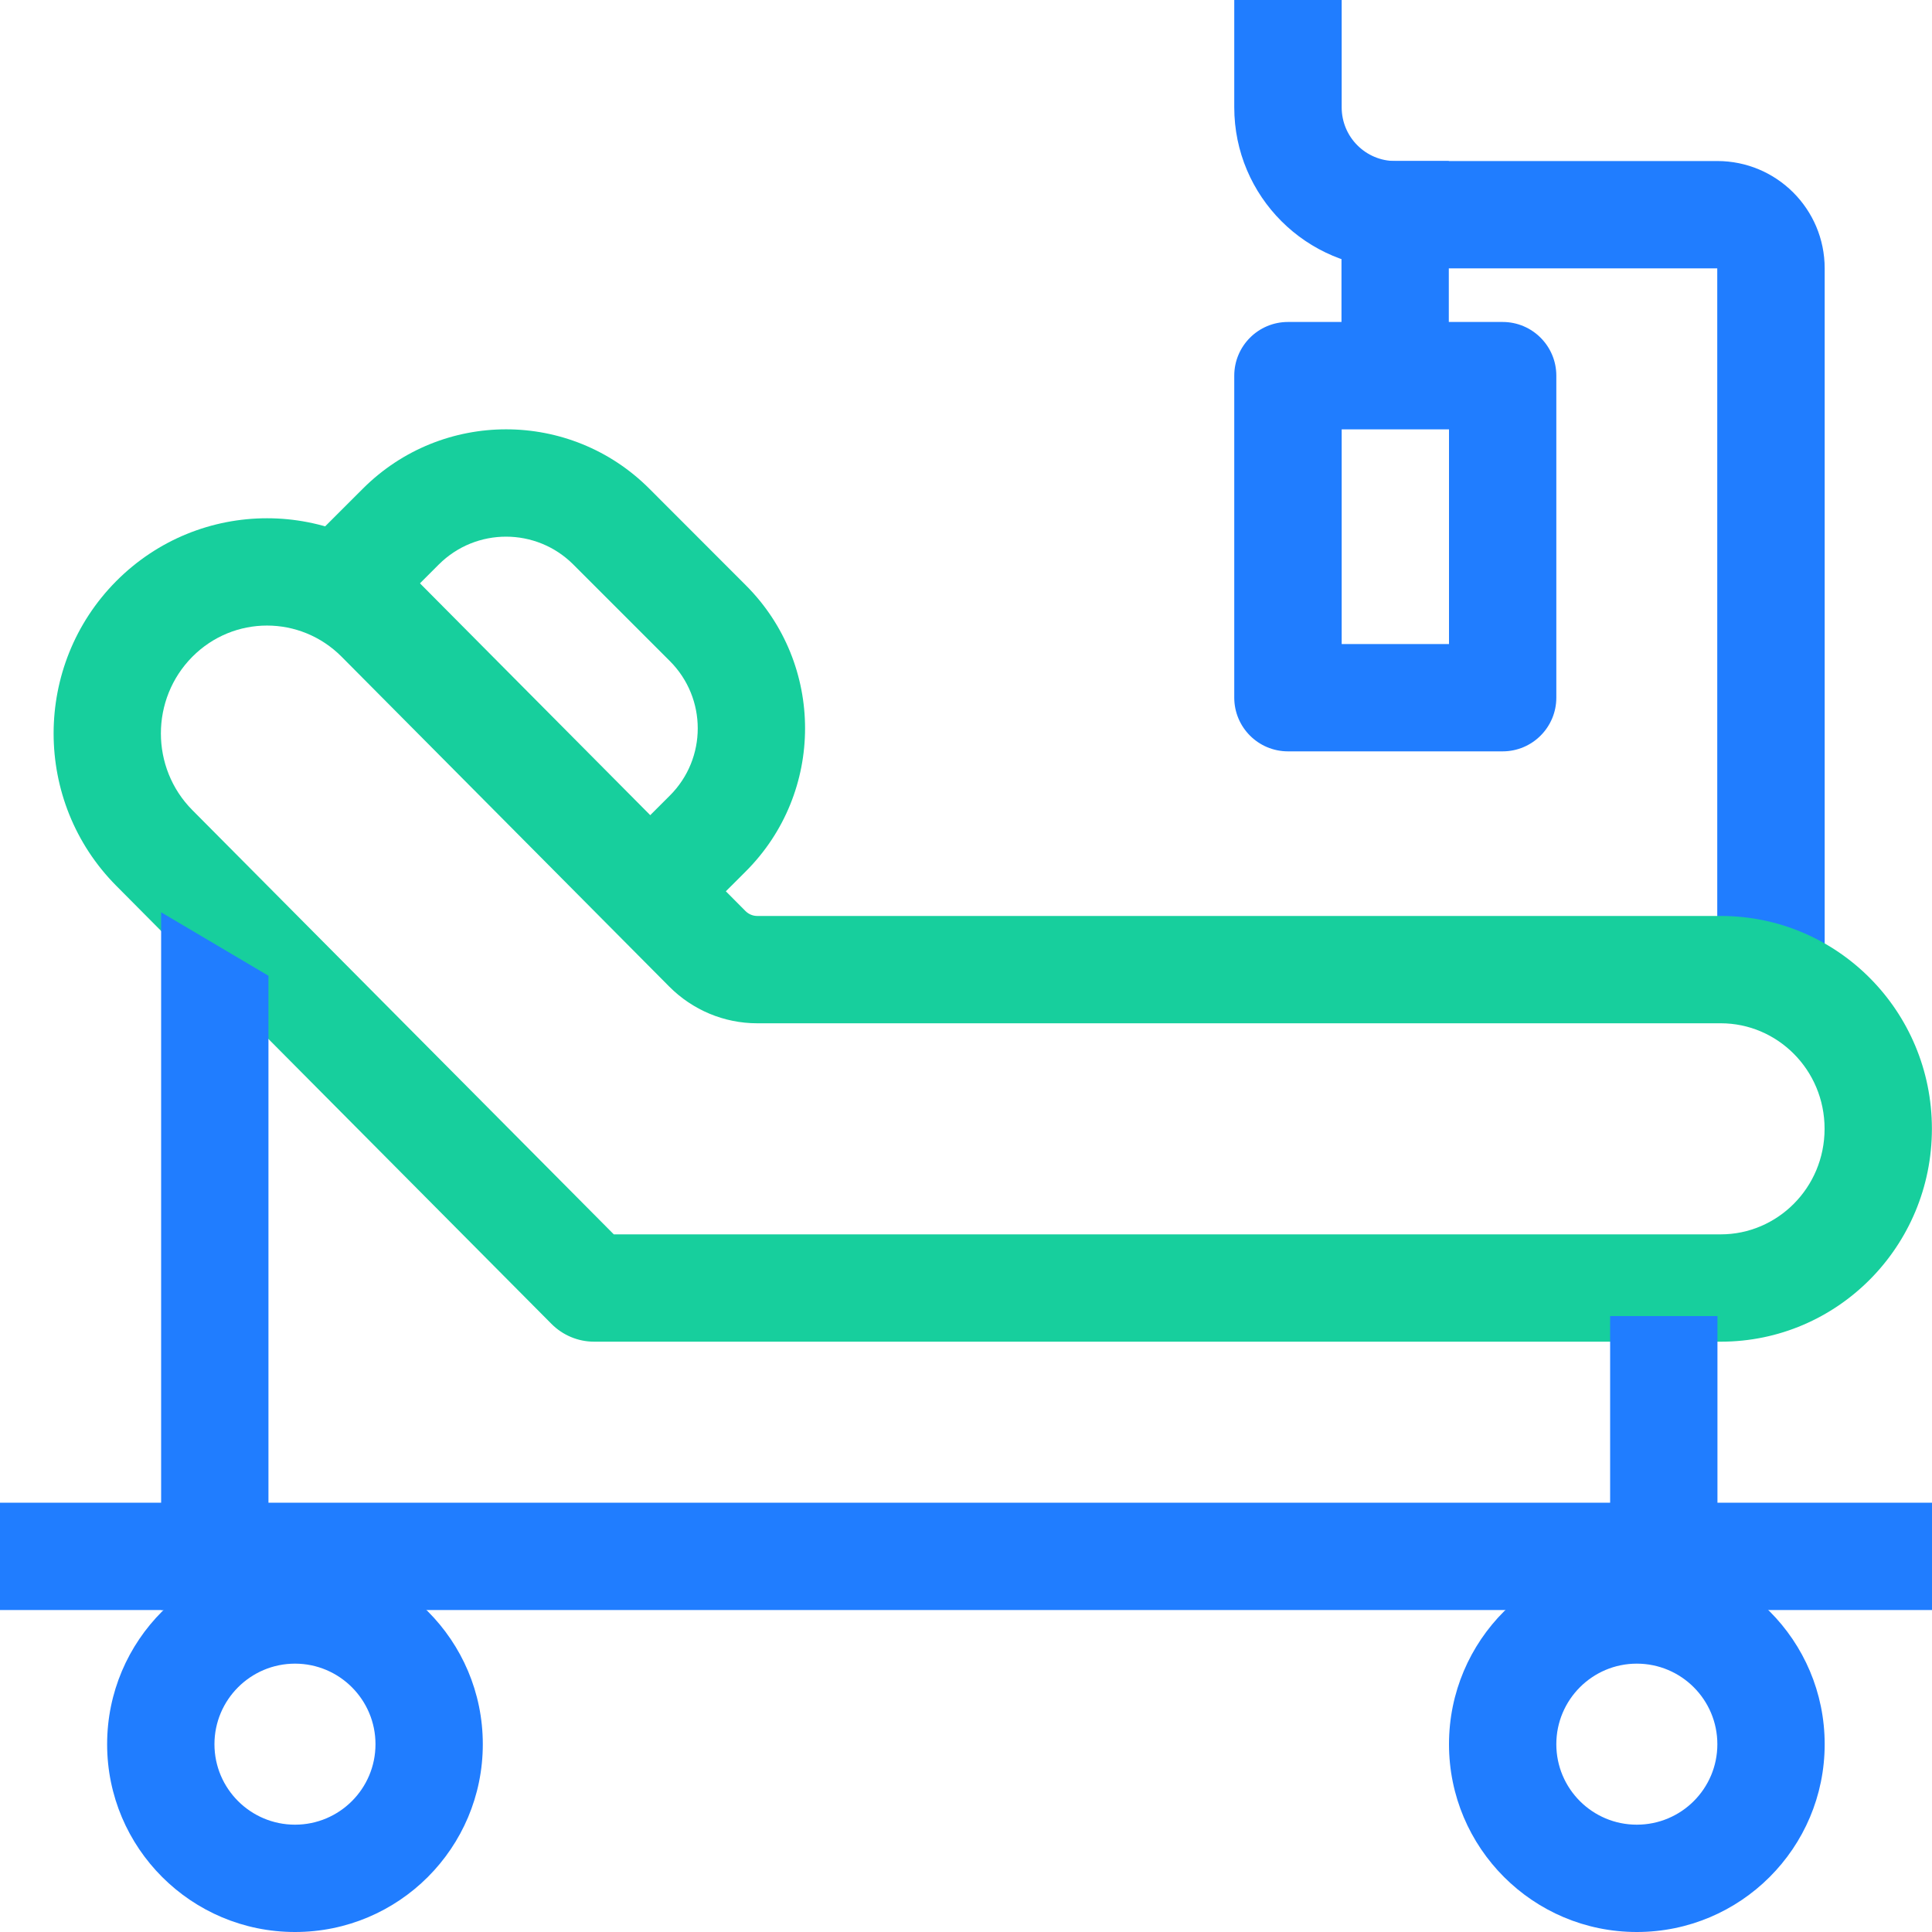 <svg width="20" height="20" viewBox="0 0 20 20" fill="none" xmlns="http://www.w3.org/2000/svg">
<path fill-rule="evenodd" clip-rule="evenodd" d="M12.777 1.111V0H13.889V1.111C13.889 1.418 14.137 1.667 14.444 1.667H17.777C18.391 1.667 18.889 2.164 18.889 2.778V10C18.889 10.307 18.64 10.556 18.333 10.556C18.026 10.556 17.777 10.307 17.777 10V2.778H14.444C13.524 2.778 12.777 2.032 12.777 1.111Z" fill="#207DFF"/>
<path fill-rule="evenodd" clip-rule="evenodd" d="M13.889 4.445V6.667H15V4.445H13.889ZM13.333 3.333C13.026 3.333 12.777 3.582 12.777 3.889V7.222C12.777 7.529 13.026 7.778 13.333 7.778H15.555C15.862 7.778 16.111 7.529 16.111 7.222V3.889C16.111 3.582 15.862 3.333 15.555 3.333H13.333Z" fill="#207DFF"/>
<path fill-rule="evenodd" clip-rule="evenodd" d="M13.887 3.611V1.667H14.998V3.611H13.887Z" fill="#207DFF"/>
<path fill-rule="evenodd" clip-rule="evenodd" d="M17.814 10.593H7.838C7.495 10.593 7.169 10.455 6.929 10.214L7.717 9.431C7.749 9.463 7.793 9.482 7.838 9.482H17.814C19.021 9.482 19.999 10.468 19.999 11.685C19.999 12.902 19.021 13.889 17.814 13.889H6.15C5.984 13.889 5.825 13.822 5.708 13.704L1.203 9.169C0.339 8.299 0.339 6.886 1.203 6.016C2.066 5.148 3.463 5.148 4.325 6.016L7.717 9.431L6.929 10.214L3.537 6.799C3.109 6.368 2.419 6.368 1.991 6.799C1.557 7.236 1.557 7.949 1.991 8.386L6.354 12.778H17.814C18.398 12.778 18.888 12.297 18.888 11.685C18.888 11.073 18.398 10.593 17.814 10.593Z" fill="#17CF9D"/>
<path d="M1.668 9.444L2.779 10.101V16.667H1.668V9.444Z" fill="#207DFF"/>
<path d="M16.668 13.624H17.779V16.777H16.668V13.624Z" fill="#207DFF"/>
<path fill-rule="evenodd" clip-rule="evenodd" d="M20 16.667H0V15.556H20V16.667Z" fill="#207DFF"/>
<path fill-rule="evenodd" clip-rule="evenodd" d="M3.054 18.889C3.514 18.889 3.887 18.516 3.887 18.056C3.887 17.596 3.514 17.222 3.054 17.222C2.594 17.222 2.22 17.596 2.22 18.056C2.22 18.516 2.594 18.889 3.054 18.889ZM3.054 20C4.128 20 4.998 19.13 4.998 18.056C4.998 16.982 4.128 16.111 3.054 16.111C1.98 16.111 1.109 16.982 1.109 18.056C1.109 19.13 1.98 20 3.054 20Z" fill="#207DFF"/>
<path fill-rule="evenodd" clip-rule="evenodd" d="M16.944 18.889C17.405 18.889 17.778 18.516 17.778 18.056C17.778 17.596 17.405 17.222 16.944 17.222C16.484 17.222 16.111 17.596 16.111 18.056C16.111 18.516 16.484 18.889 16.944 18.889ZM16.944 20C18.018 20 18.889 19.13 18.889 18.056C18.889 16.982 18.018 16.111 16.944 16.111C15.871 16.111 15 16.982 15 18.056C15 19.13 15.871 20 16.944 20Z" fill="#207DFF"/>
<path fill-rule="evenodd" clip-rule="evenodd" d="M3.758 5.057C4.577 4.24 5.903 4.24 6.721 5.058L7.721 6.059C8.539 6.877 8.538 8.204 7.72 9.021L6.903 9.837L6.118 9.051L6.935 8.235C7.319 7.851 7.319 7.229 6.935 6.844L5.935 5.844C5.551 5.46 4.928 5.459 4.543 5.843L3.727 6.659L2.941 5.873L3.758 5.057Z" fill="#17CF9D"/>
</svg>
